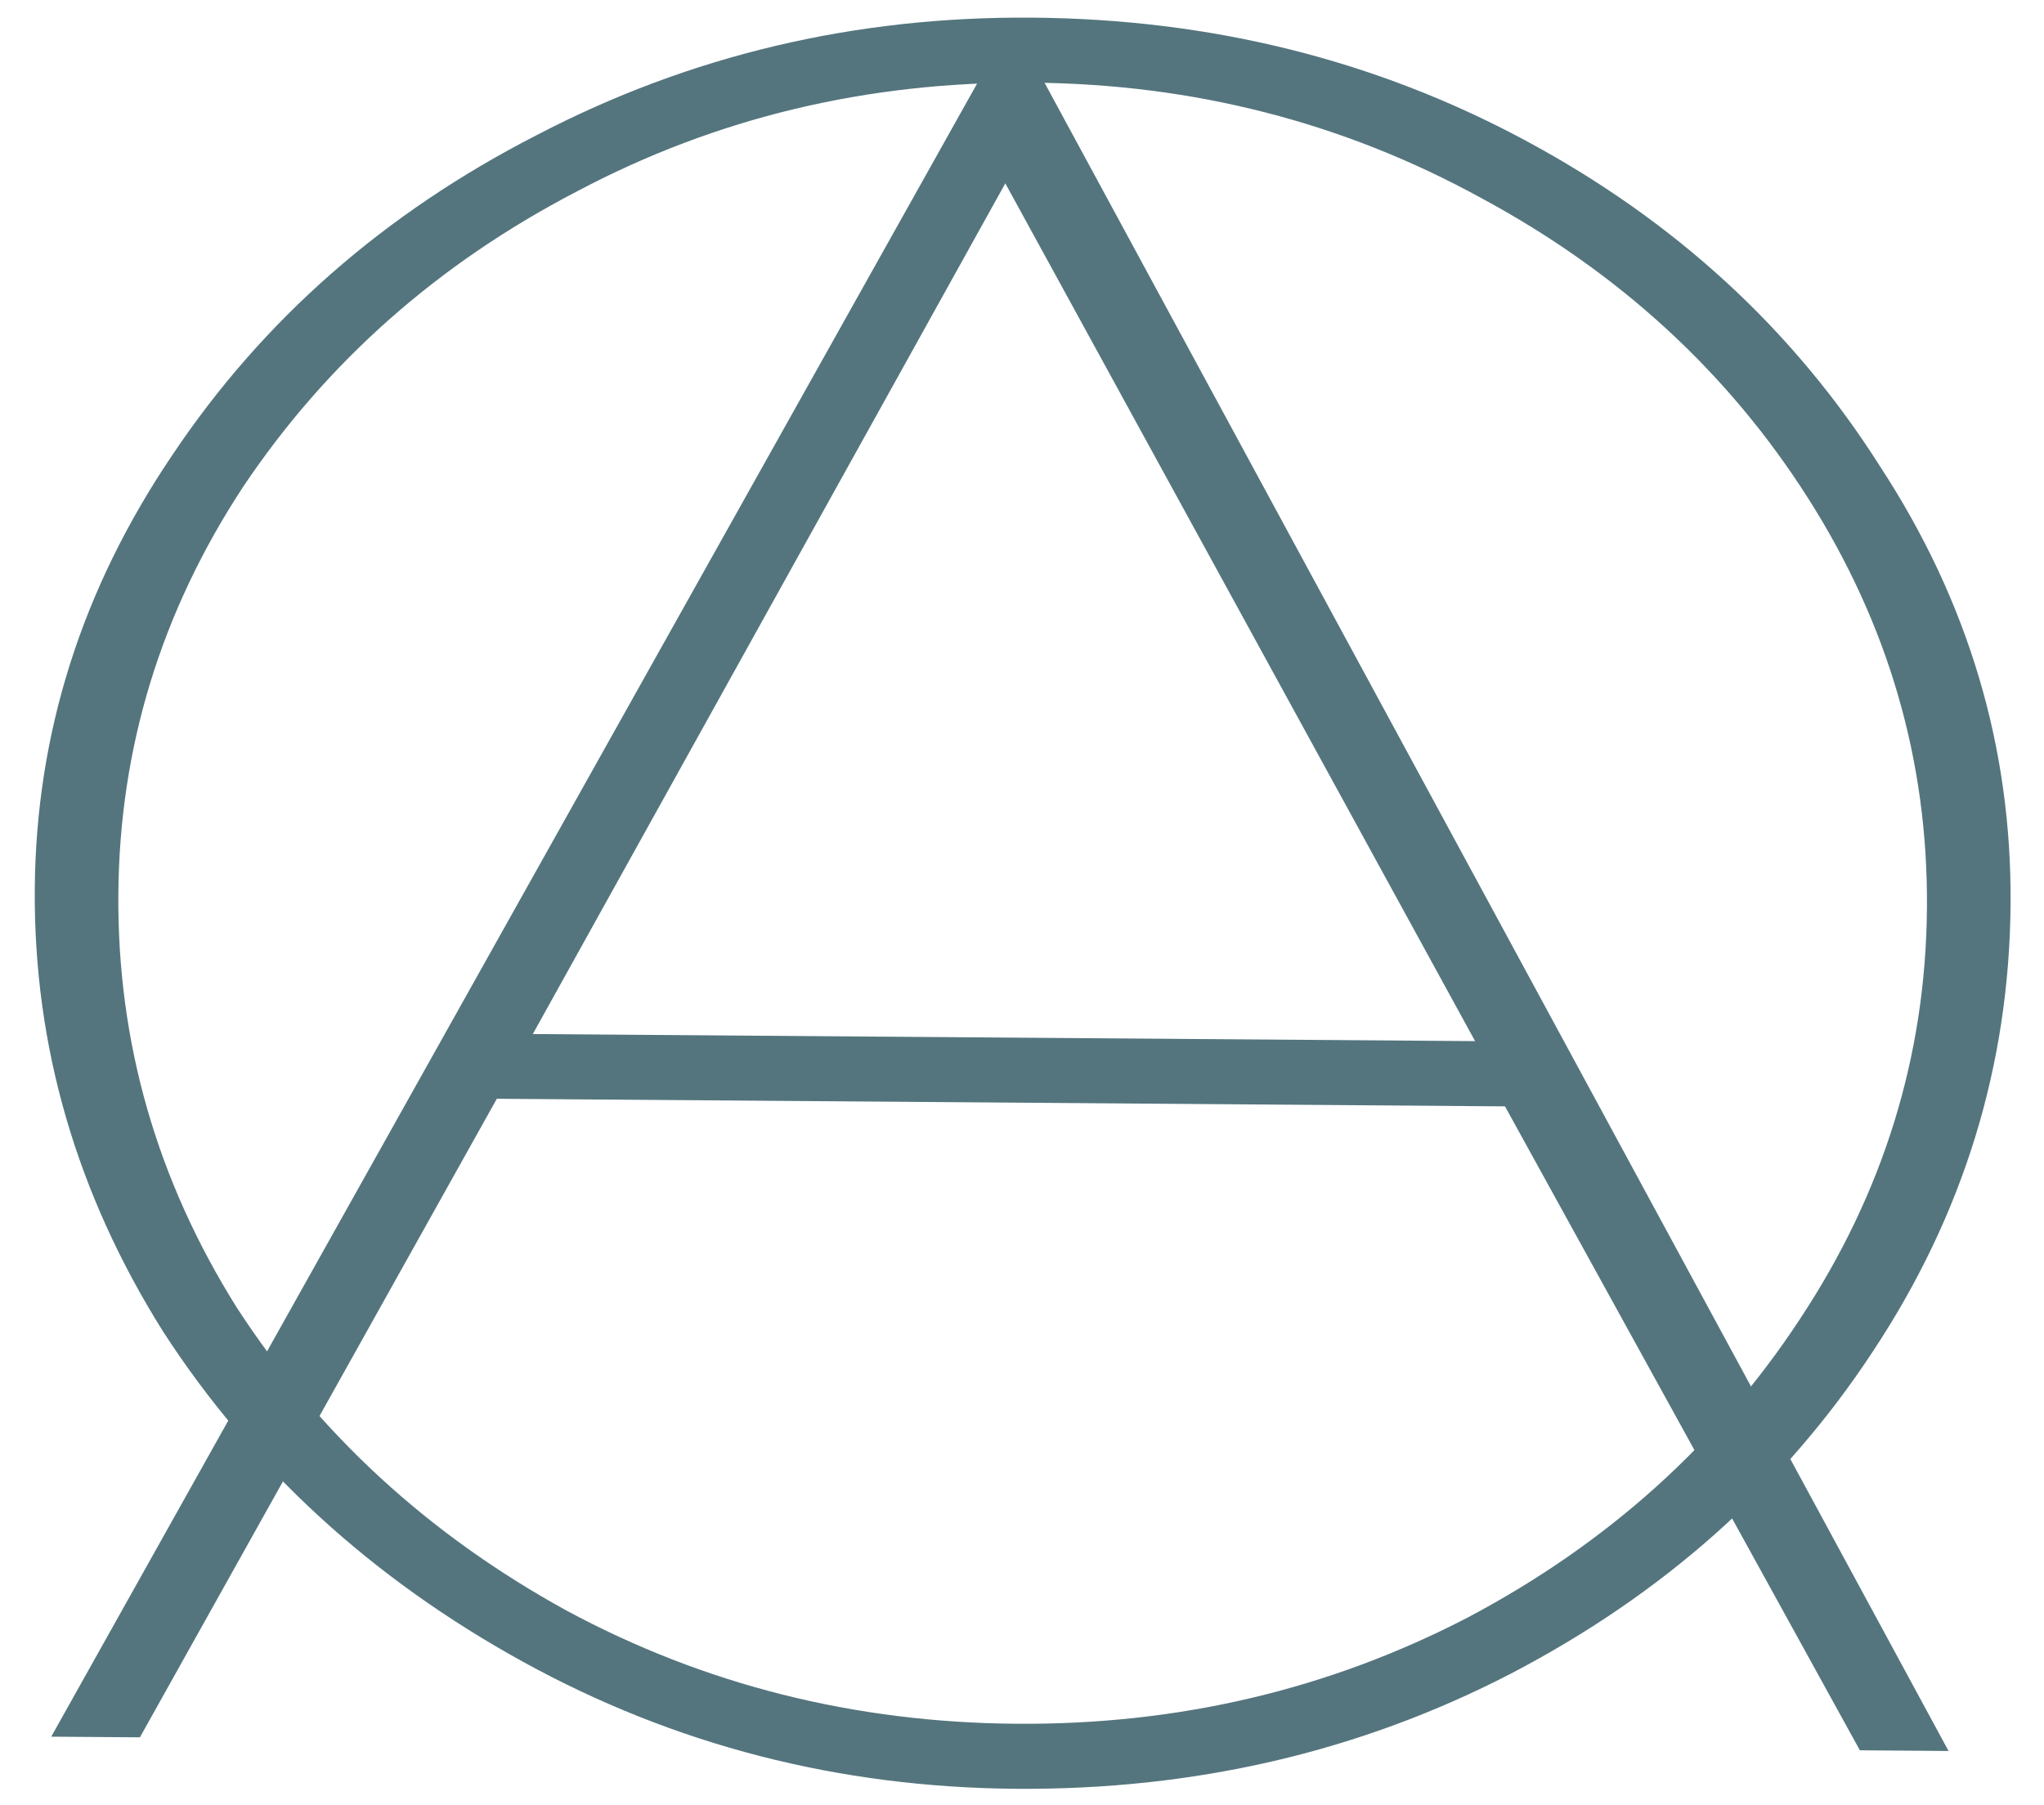 <svg width="60" height="53" viewBox="0 0 60 53" fill="none" xmlns="http://www.w3.org/2000/svg">
<path d="M29.823 52.516C24.618 52.476 19.794 51.233 15.35 48.786C10.907 46.339 7.387 43.109 4.79 39.096C2.242 35.04 0.986 30.708 1.021 26.1C1.055 21.537 2.401 17.29 5.058 13.361C7.715 9.387 11.284 6.255 15.762 3.963C20.242 1.627 25.084 0.478 30.289 0.518C35.543 0.557 40.368 1.757 44.762 4.116C49.157 6.474 52.627 9.66 55.175 13.673C57.773 17.642 59.054 21.93 59.019 26.538C58.983 31.277 57.637 35.655 54.979 39.672C52.371 43.646 48.828 46.8 44.349 49.136C39.919 51.429 35.077 52.555 29.823 52.516ZM29.837 50.607C34.596 50.643 39.016 49.601 43.097 47.481C47.178 45.318 50.422 42.402 52.83 38.734C55.287 35.023 56.532 30.995 56.564 26.651C56.597 22.35 55.437 18.348 53.086 14.644C50.734 10.941 47.534 7.998 43.485 5.817C39.437 3.593 35.033 2.462 30.274 2.427C25.466 2.39 21.021 3.454 16.94 5.617C12.859 7.737 9.59 10.63 7.133 14.298C4.726 17.966 3.506 21.95 3.474 26.25C3.441 30.595 4.6 34.641 6.951 38.389C9.353 42.093 12.578 45.057 16.626 47.282C20.674 49.463 25.078 50.571 29.837 50.607Z" fill="#54757E"/>
<path d="M57.198 51.406L54.595 51.386L44.178 32.481L14.584 32.258L4.107 51.005L1.504 50.986L29.695 0.645L57.198 51.406ZM43.3 30.566L29.51 5.383L15.64 30.358L43.3 30.566Z" fill="#54757E"/>
</svg>
